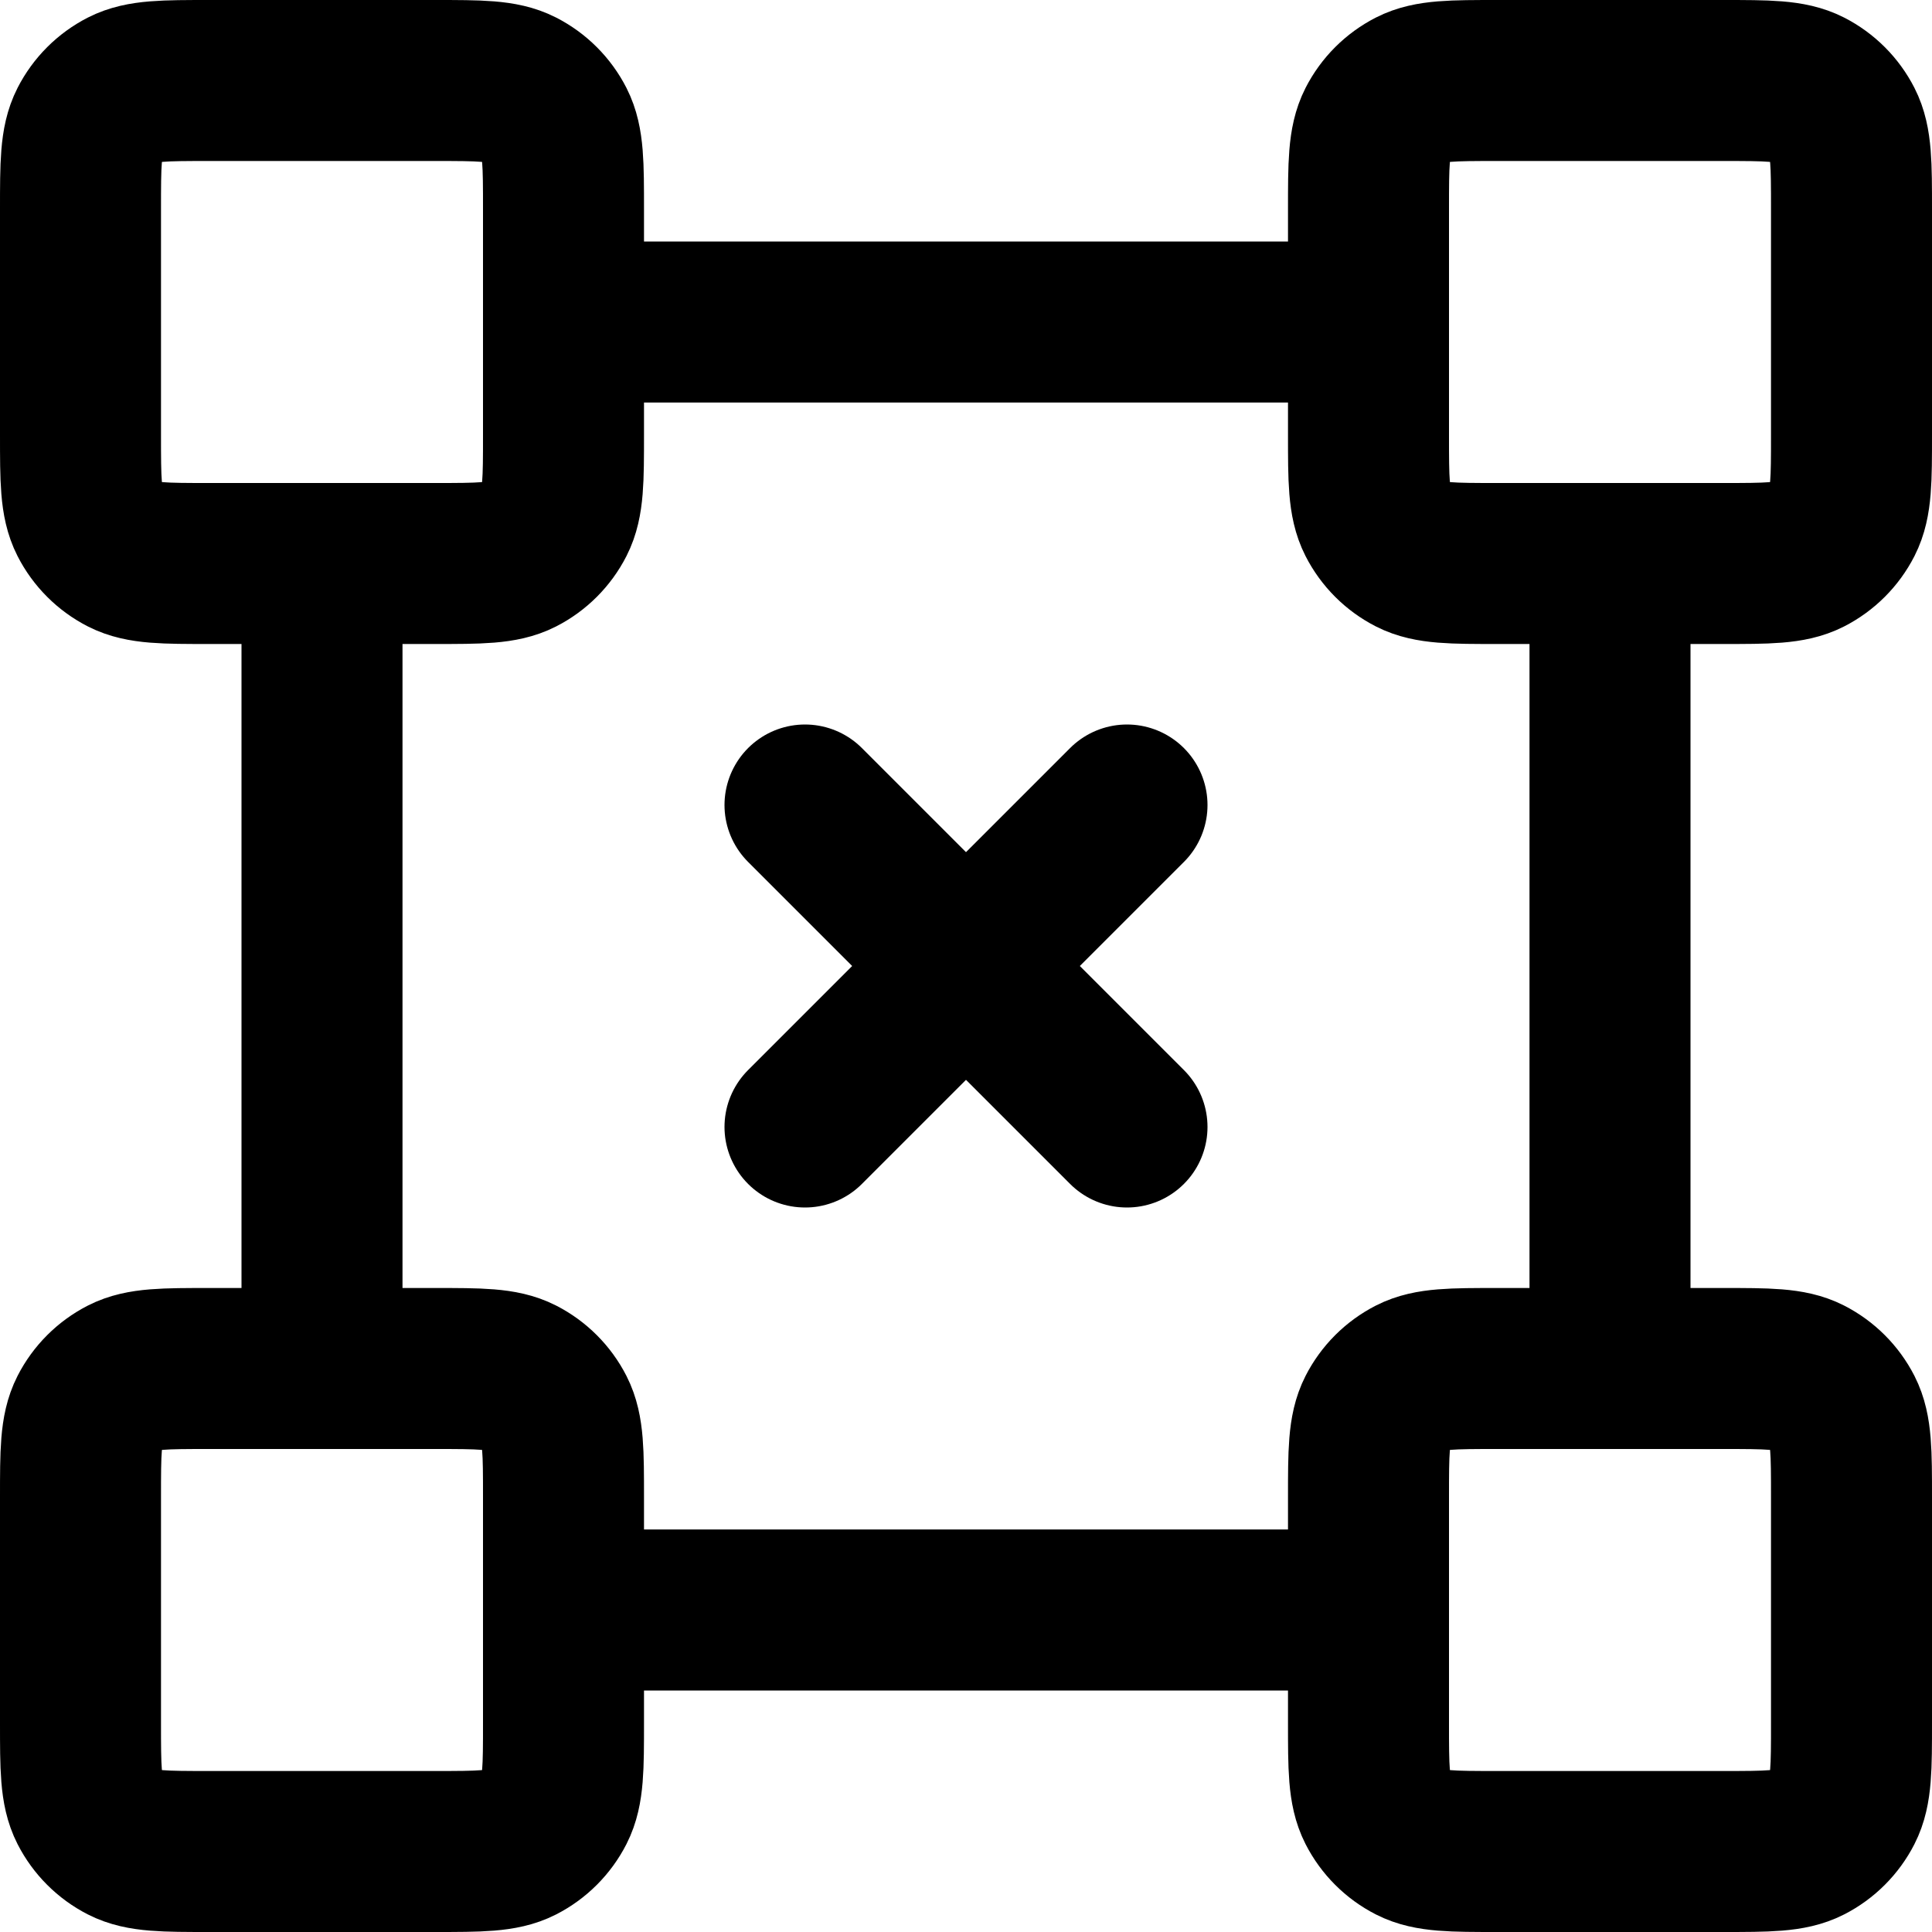 <svg viewBox="0 0 24 24" fill="none" xmlns="http://www.w3.org/2000/svg">
<g clip-path="url(#clip0_9_1227)">
<path d="M10 10L14 14M14 10L10 14M4 8V16M16 4L8 4M20 8V16M16 20H8M2.6 7H5.4C5.96 7 6.24 7 6.454 6.891C6.642 6.795 6.795 6.642 6.891 6.454C7 6.24 7 5.96 7 5.4V2.6C7 2.04 7 1.76 6.891 1.546C6.795 1.358 6.642 1.205 6.454 1.109C6.24 1 5.96 1 5.4 1H2.6C2.04 1 1.76 1 1.546 1.109C1.358 1.205 1.205 1.358 1.109 1.546C1 1.76 1 2.04 1 2.6V5.4C1 5.96 1 6.24 1.109 6.454C1.205 6.642 1.358 6.795 1.546 6.891C1.76 7 2.04 7 2.6 7ZM2.6 23H5.4C5.96 23 6.24 23 6.454 22.891C6.642 22.795 6.795 22.642 6.891 22.454C7 22.24 7 21.96 7 21.4V18.6C7 18.04 7 17.76 6.891 17.546C6.795 17.358 6.642 17.205 6.454 17.109C6.24 17 5.96 17 5.4 17H2.6C2.04 17 1.76 17 1.546 17.109C1.358 17.205 1.205 17.358 1.109 17.546C1 17.76 1 18.04 1 18.6V21.4C1 21.96 1 22.24 1.109 22.454C1.205 22.642 1.358 22.795 1.546 22.891C1.76 23 2.04 23 2.6 23ZM18.6 7H21.4C21.96 7 22.24 7 22.454 6.891C22.642 6.795 22.795 6.642 22.891 6.454C23 6.24 23 5.96 23 5.4V2.6C23 2.04 23 1.76 22.891 1.546C22.795 1.358 22.642 1.205 22.454 1.109C22.24 1 21.96 1 21.4 1H18.6C18.04 1 17.76 1 17.546 1.109C17.358 1.205 17.205 1.358 17.109 1.546C17 1.76 17 2.04 17 2.6V5.4C17 5.96 17 6.24 17.109 6.454C17.205 6.642 17.358 6.795 17.546 6.891C17.76 7 18.04 7 18.6 7ZM18.6 23H21.4C21.96 23 22.24 23 22.454 22.891C22.642 22.795 22.795 22.642 22.891 22.454C23 22.24 23 21.96 23 21.4V18.6C23 18.04 23 17.76 22.891 17.546C22.795 17.358 22.642 17.205 22.454 17.109C22.24 17 21.96 17 21.4 17H18.6C18.04 17 17.76 17 17.546 17.109C17.358 17.205 17.205 17.358 17.109 17.546C17 17.76 17 18.04 17 18.6V21.4C17 21.96 17 22.24 17.109 22.454C17.205 22.642 17.358 22.795 17.546 22.891C17.76 23 18.04 23 18.6 23Z" stroke="currentColor" stroke-width="2" stroke-linecap="round"/>
</g>
<defs>
<clipPath id="clip0_9_1227">
<rect width="24" height="24" fill="white"/>
</clipPath>
</defs>
</svg>
